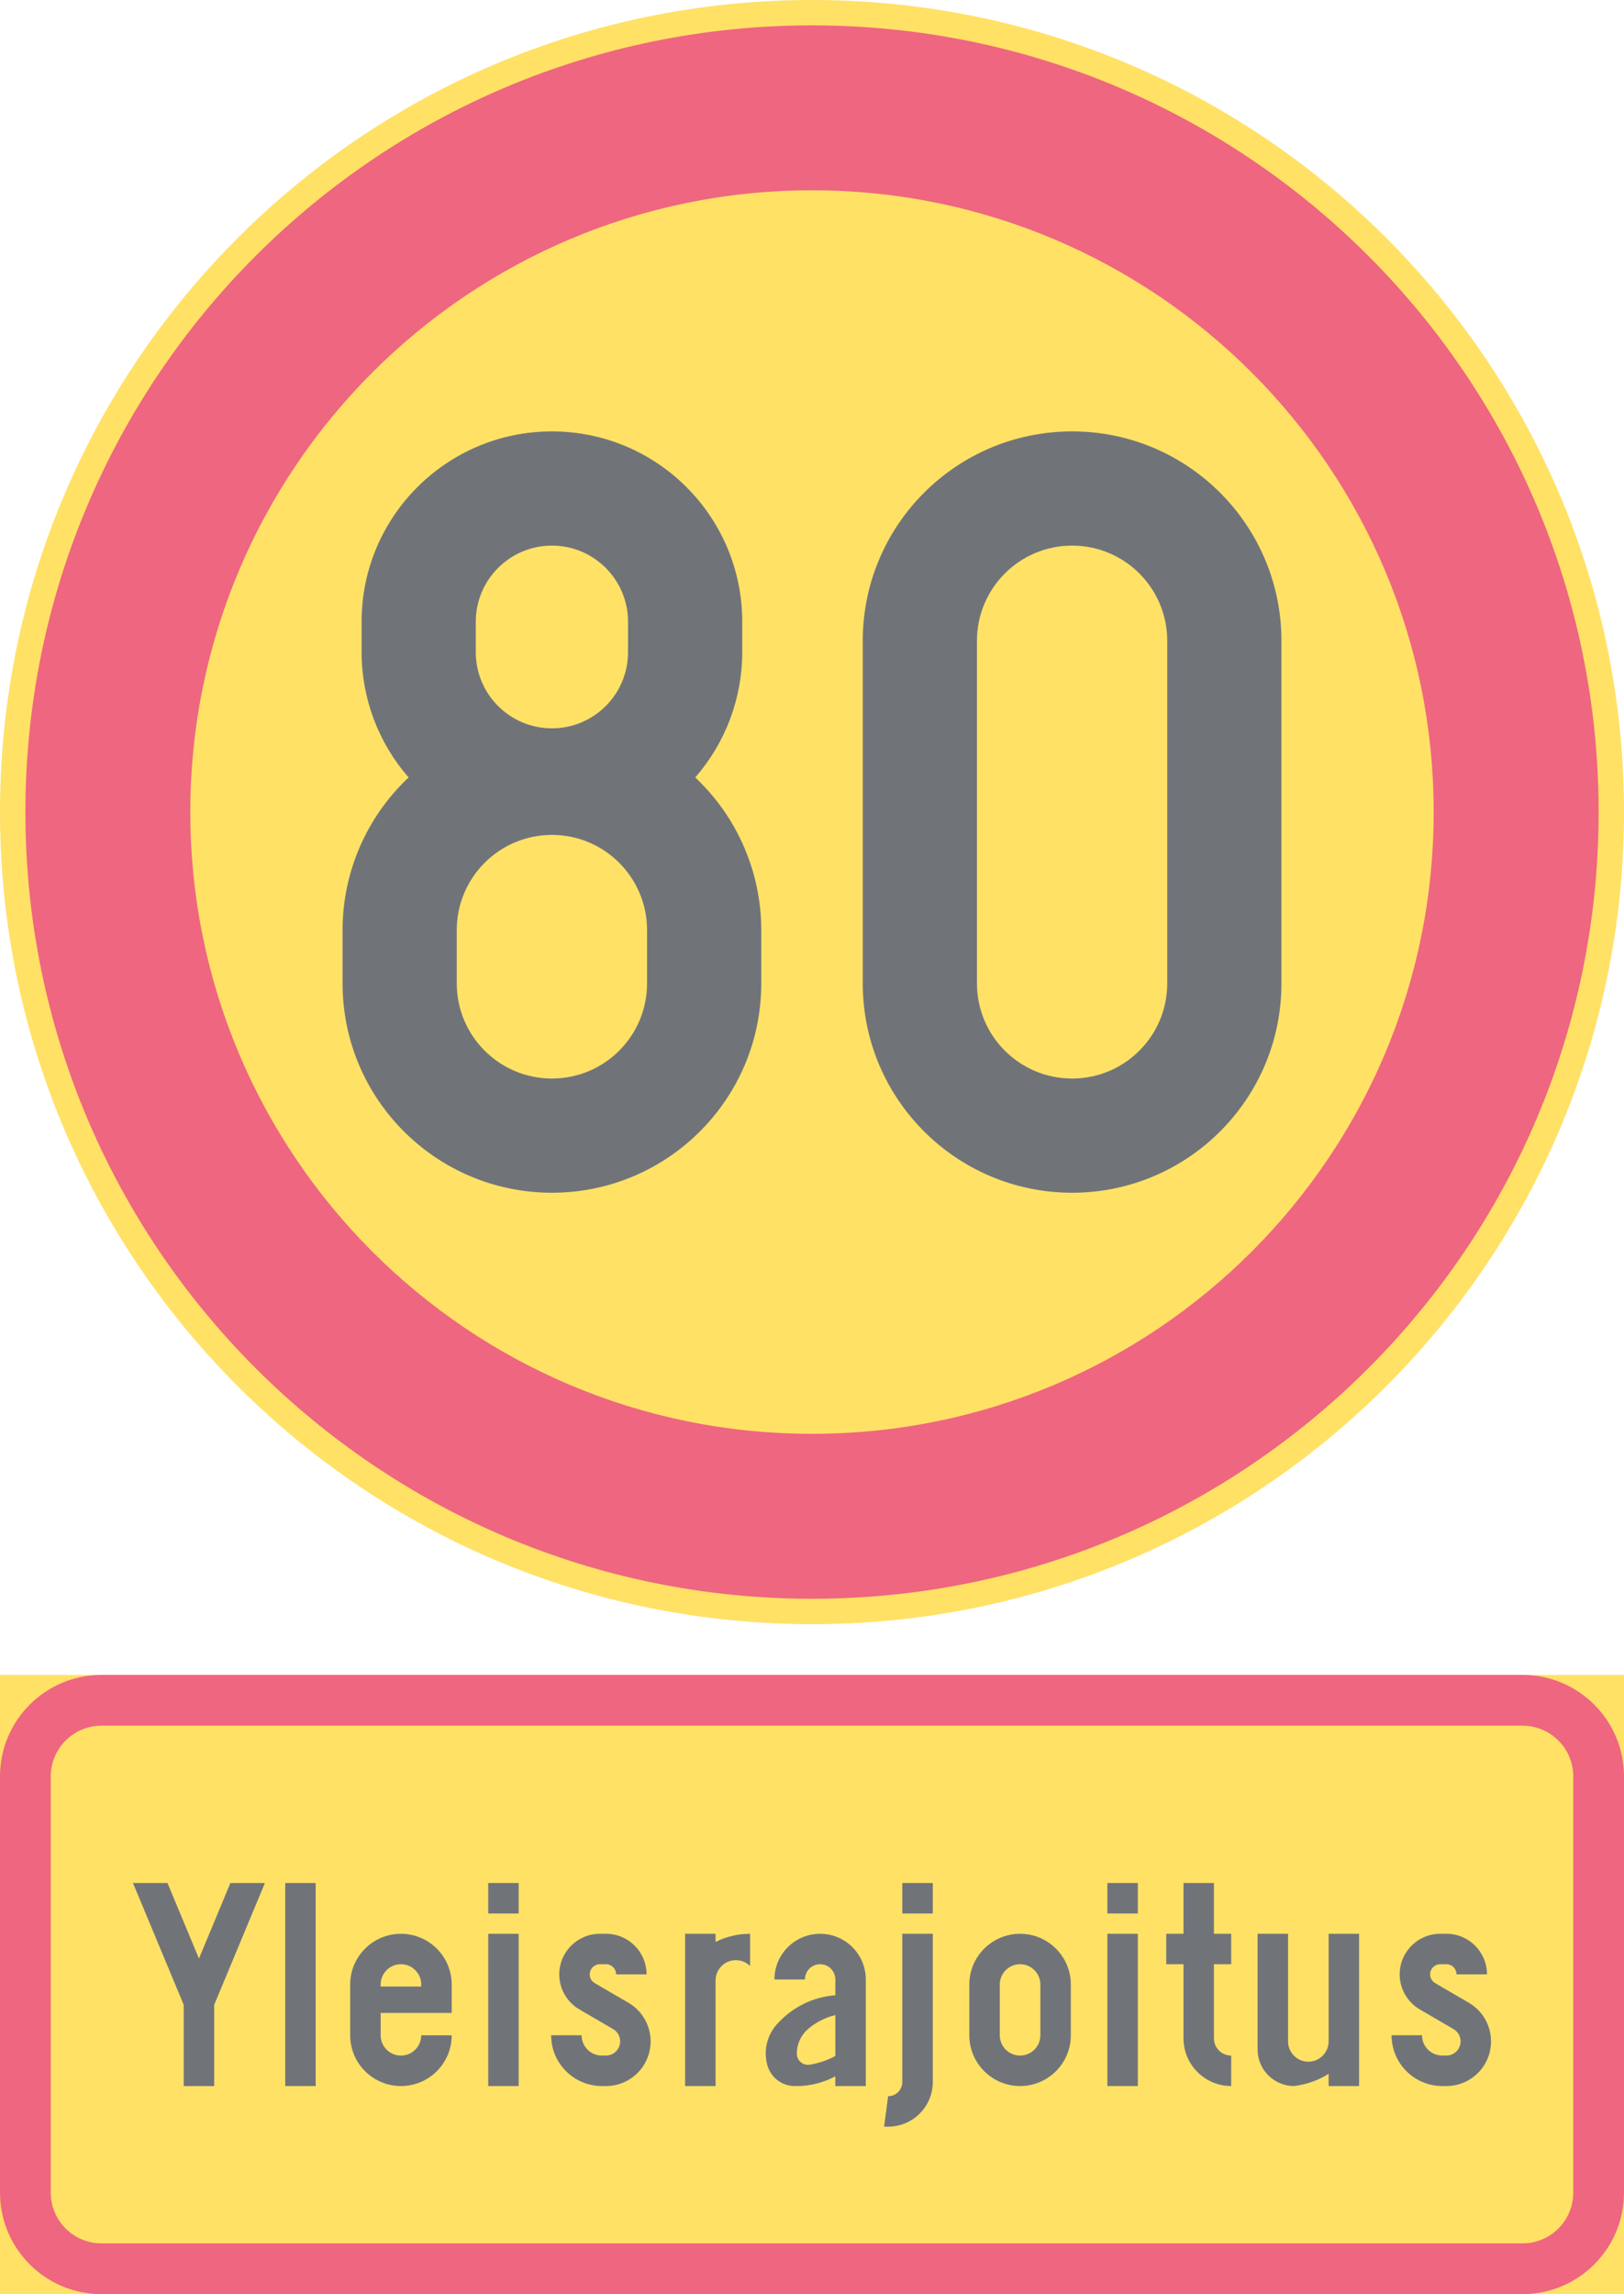 <ns0:svg xmlns:dc="http://purl.org/dc/elements/1.1/" xmlns:ns0="http://www.w3.org/2000/svg" xmlns:ns1="http://sodipodi.sourceforge.net/DTD/sodipodi-0.dtd" xmlns:ns2="http://www.inkscape.org/namespaces/inkscape" xmlns:ns4="http://creativecommons.org/ns#" xmlns:rdf="http://www.w3.org/1999/02/22-rdf-syntax-ns#" version="1.1" id="Layer_1" x="0px" y="0px" width="280.96" height="396.851" viewBox="0 0 280.96 396.851" xml:space="preserve" ns1:docname="C32_7_2.svg" ns2:version="0.92.5 (2060ec1f9f, 2020-04-08)" opacity="0.6"><ns0:defs id="defs1738" /><ns1:namedview pagecolor="#ffffff" bordercolor="#666666" borderopacity="1" objecttolerance="10" gridtolerance="10" guidetolerance="10" ns2:pageopacity="0" ns2:pageshadow="2" ns2:window-width="640" ns2:window-height="480" id="namedview1736" showgrid="false" ns2:zoom="0.55503813" ns2:cx="140.4805" ns2:cy="198.425" ns2:window-x="0" ns2:window-y="0" ns2:window-maximized="0" ns2:current-layer="Layer_1" />
<ns0:g id="CIRCLE_3_" transform="translate(-72.118,-14.172)">
	<ns0:path style="fill:#ffcd00" d="m 353.078,154.648 c 0,-77.584 -62.891,-140.476 -140.483,-140.476 -77.581,0 -140.476,62.892 -140.476,140.476 0,77.587 62.896,140.482 140.476,140.482 77.592,10e-4 140.483,-62.895 140.483,-140.482 z" id="path1645" ns2:connector-curvature="0" />
</ns0:g>
<ns0:g id="LWPOLYLINE_53_" transform="translate(-72.118,-14.172)">
	<ns0:rect x="72.119" y="303.907" style="fill:#ffcd00" width="280.959" height="107.116" id="rect1648" />
</ns0:g>
<ns0:g id="CIRCLE_4_" transform="translate(-72.118,-14.172)">
	<ns0:path style="fill:#e4002b" d="m 348.689,154.648 c 0,-75.159 -60.928,-136.087 -136.094,-136.087 -75.156,0 -136.083,60.928 -136.083,136.087 0,75.161 60.928,136.09 136.083,136.09 75.166,0 136.094,-60.928 136.094,-136.09 z" id="path1651" ns2:connector-curvature="0" />
</ns0:g>
<ns0:g id="LWPOLYLINE_55_" transform="translate(-72.118,-14.172)">
	<ns0:path style="fill:#e4002b" d="m 89.68,411.023 h 245.837 c 9.699,0 17.561,-7.862 17.561,-17.561 v -71.995 c 0,-9.698 -7.861,-17.561 -17.561,-17.561 H 89.68 c -9.699,0 -17.562,7.862 -17.562,17.561 v 71.995 c 0.001,9.699 7.863,17.561 17.562,17.561 z" id="path1654" ns2:connector-curvature="0" />
</ns0:g>
<ns0:g id="CIRCLE_5_" transform="translate(-72.118,-14.172)">
	<ns0:path style="fill:#ffcd00" d="m 320.15,154.648 c 0,-59.398 -48.152,-107.555 -107.555,-107.555 -59.395,0 -107.551,48.156 -107.551,107.555 0,59.401 48.156,107.554 107.551,107.554 59.403,0 107.555,-48.152 107.555,-107.554 z" id="path1657" ns2:connector-curvature="0" />
</ns0:g>
<ns0:g id="LWPOLYLINE_54_" transform="translate(-72.118,-14.172)">
	<ns0:path style="fill:#ffcd00" d="m 89.68,402.243 h 245.837 c 4.85,0 8.783,-3.931 8.783,-8.78 v -71.995 c 0,-4.849 -3.934,-8.78 -8.783,-8.78 H 89.68 c -4.85,0 -8.781,3.932 -8.781,8.78 v 71.995 c 0,4.85 3.932,8.78 8.781,8.78 z" id="path1660" ns2:connector-curvature="0" />
</ns0:g>
<ns0:g id="LWPOLYLINE_29_" transform="translate(-72.118,-14.172)">
	<ns0:path style="fill:#101820" d="m 221.38,184.285 c 0,20.002 16.209,36.212 36.219,36.212 20.002,0 36.213,-16.21 36.213,-36.212 v -59.267 c 0,-20.002 -16.211,-36.22 -36.213,-36.22 -20.01,0 -36.219,16.218 -36.219,36.22 z" id="path1663" ns2:connector-curvature="0" />
</ns0:g>
<ns0:g id="LWPOLYLINE_30_" transform="translate(-72.118,-14.172)">
	<ns0:path style="fill:#101820" d="m 142.813,148.661 c -7.294,6.845 -11.428,16.401 -11.428,26.402 v 9.222 c 0,20.002 16.213,36.212 36.216,36.212 20,0 36.218,-16.21 36.218,-36.212 v -9.222 c 0,-10.001 -4.134,-19.558 -11.424,-26.402 5.239,-6.002 8.133,-13.697 8.133,-21.667 v -5.267 c 0,-18.186 -14.739,-32.929 -32.926,-32.929 -18.182,0 -32.925,14.743 -32.925,32.929 v 5.267 c -0.001,7.97 2.889,15.665 8.136,21.667 z" id="path1666" ns2:connector-curvature="0" />
</ns0:g>
<ns0:g id="LWPOLYLINE_34_" transform="translate(-72.118,-14.172)">
	<ns0:polygon style="fill:#101820" points="109.173,360.979 117.95,339.904 111.979,339.904 106.538,352.974 101.092,339.904 95.122,339.904 103.903,360.979 103.903,375.027 106.538,375.027 109.173,375.027 " id="polygon1669" />
</ns0:g>
<ns0:g id="LWPOLYLINE_35_" transform="translate(-72.118,-14.172)">
	<ns0:rect x="121.464" y="339.904" style="fill:#101820" width="5.267" height="35.123" id="rect1672" />
</ns0:g>
<ns0:g id="LWPOLYLINE_36_" transform="translate(-72.118,-14.172)">
	<ns0:path style="fill:#101820" d="m 144.992,366.246 h 5.271 c 0,4.85 -3.932,8.781 -8.781,8.781 -4.85,0 -8.781,-3.932 -8.781,-8.781 v -8.78 c 0,-4.85 3.931,-8.776 8.781,-8.776 4.849,0 8.781,3.927 8.781,8.776 v 4.917 h -12.291 v 3.863 c 0,1.94 1.57,3.51 3.51,3.51 1.94,0 3.51,-1.569 3.51,-3.51 z" id="path1675" ns2:connector-curvature="0" />
</ns0:g>
<ns0:g id="LWPOLYLINE_38_" transform="translate(-72.118,-14.172)">
	<ns0:rect x="156.582" y="348.689" style="fill:#101820" width="5.267" height="26.338" id="rect1678" />
</ns0:g>
<ns0:g id="LWPOLYLINE_39_" transform="translate(-72.118,-14.172)">
	<ns0:rect x="156.582" y="339.904" style="fill:#101820" width="5.267" height="5.271" id="rect1681" />
</ns0:g>
<ns0:g id="LWPOLYLINE_40_" transform="translate(-72.118,-14.172)">
	<ns0:path style="fill:#101820" d="m 167.47,366.246 c 0,4.85 3.931,8.781 8.781,8.781 h 0.704 c 4.265,0 7.721,-3.459 7.721,-7.728 0,-2.751 -1.455,-5.291 -3.833,-6.675 l -5.828,-3.397 c -0.541,-0.314 -0.871,-0.891 -0.871,-1.519 0,-0.97 0.787,-1.757 1.757,-1.757 h 1.054 c 0.97,0 1.753,0.787 1.753,1.757 h 5.269 c 0,-3.88 -3.142,-7.02 -7.021,-7.02 H 175.9 c -3.879,0 -7.027,3.14 -7.027,7.02 0,2.5 1.332,4.81 3.49,6.069 l 5.827,3.398 c 0.755,0.438 1.22,1.249 1.22,2.123 0,1.359 -1.101,2.456 -2.456,2.456 h -0.704 c -1.94,0 -3.514,-1.569 -3.514,-3.51 h -5.266 z" id="path1684" ns2:connector-curvature="0" />
</ns0:g>
<ns0:g id="LWPOLYLINE_41_" transform="translate(-72.118,-14.172)">
	<ns0:path style="fill:#101820" d="m 195.917,356.766 v 18.262 h -5.271 V 348.69 h 5.271 v 1.407 c 1.852,-0.927 3.895,-1.407 5.97,-1.407 v 5.564 c -1.383,-1.355 -3.609,-1.335 -4.969,0.052 -0.644,0.656 -1.001,1.538 -1.001,2.46 z" id="path1687" ns2:connector-curvature="0" />
</ns0:g>
<ns0:g id="LWPOLYLINE_42_" transform="translate(-72.118,-14.172)">
	<ns0:path style="fill:#101820" d="m 221.904,375.027 h -5.27 v -1.687 c -2.115,1.142 -4.485,1.722 -6.893,1.687 -2.162,0.055 -4.103,-1.309 -4.793,-3.359 -0.851,-2.69 -0.136,-5.64 1.868,-7.636 2.568,-2.751 6.074,-4.436 9.819,-4.714 v -2.728 c 0,-1.454 -1.178,-2.639 -2.633,-2.639 -1.454,0 -2.63,1.185 -2.63,2.639 h -5.271 c 0,-4.364 3.537,-7.901 7.901,-7.901 4.365,0 7.902,3.537 7.902,7.901 z" id="path1690" ns2:connector-curvature="0" />
</ns0:g>
<ns0:g id="LWPOLYLINE_44_" transform="translate(-72.118,-14.172)">
	<ns0:path style="fill:#101820" d="m 233.496,348.689 v 25.634 c 0,4.265 -3.459,7.728 -7.729,7.728 h -0.699 l 0.699,-5.267 c 1.361,0 2.457,-1.102 2.457,-2.461 v -25.634 z" id="path1693" ns2:connector-curvature="0" />
</ns0:g>
<ns0:g id="LWPOLYLINE_45_" transform="translate(-72.118,-14.172)">
	<ns0:rect x="228.224" y="339.904" style="fill:#101820" width="5.271" height="5.271" id="rect1696" />
</ns0:g>
<ns0:g id="LWPOLYLINE_46_" transform="translate(-72.118,-14.172)">
	<ns0:path style="fill:#101820" d="m 239.816,366.246 c 0,4.85 3.936,8.781 8.785,8.781 4.842,0 8.775,-3.932 8.775,-8.781 v -8.78 c 0,-4.85 -3.934,-8.776 -8.775,-8.776 -4.85,0 -8.785,3.927 -8.785,8.776 z" id="path1699" ns2:connector-curvature="0" />
</ns0:g>
<ns0:g id="LWPOLYLINE_48_" transform="translate(-72.118,-14.172)">
	<ns0:rect x="263.697" y="348.689" style="fill:#101820" width="5.271" height="26.338" id="rect1702" />
</ns0:g>
<ns0:g id="LWPOLYLINE_49_" transform="translate(-72.118,-14.172)">
	<ns0:rect x="263.697" y="339.904" style="fill:#101820" width="5.271" height="5.271" id="rect1705" />
</ns0:g>
<ns0:g id="LWPOLYLINE_50_" transform="translate(-72.118,-14.172)">
	<ns0:path style="fill:#101820" d="m 282.132,348.689 h 2.99 v 5.263 h -2.99 v 12.823 c 0,1.646 1.336,2.98 2.99,2.98 v 5.271 c -4.555,0 -8.252,-3.697 -8.252,-8.252 v -12.823 h -2.99 v -5.263 h 2.99 v -8.785 h 5.262 z" id="path1708" ns2:connector-curvature="0" />
</ns0:g>
<ns0:g id="LWPOLYLINE_51_" transform="translate(-72.118,-14.172)">
	<ns0:path style="fill:#101820" d="m 289.685,368.532 v -19.843 h 5.271 v 18.61 c 0,1.939 1.574,3.514 3.514,3.514 1.94,0 3.506,-1.574 3.506,-3.514 v -18.61 h 5.271 v 26.338 h -5.271 v -2.107 c -1.813,1.125 -3.848,1.845 -5.971,2.107 -3.49,0 -6.32,-2.83 -6.32,-6.32 z" id="path1711" ns2:connector-curvature="0" />
</ns0:g>
<ns0:g id="LWPOLYLINE_52_" transform="translate(-72.118,-14.172)">
	<ns0:path style="fill:#101820" d="m 312.867,366.246 c 0,4.85 3.928,8.781 8.777,8.781 h 0.707 c 4.262,0 7.721,-3.459 7.721,-7.728 0,-2.751 -1.455,-5.291 -3.832,-6.675 l -5.828,-3.397 c -0.541,-0.314 -0.875,-0.891 -0.875,-1.519 0,-0.97 0.787,-1.757 1.758,-1.757 h 1.057 c 0.971,0 1.75,0.787 1.75,1.757 h 5.27 c 0,-3.88 -3.139,-7.02 -7.02,-7.02 h -1.057 c -3.881,0 -7.027,3.14 -7.027,7.02 0,2.5 1.336,4.81 3.49,6.069 l 5.826,3.398 c 0.756,0.438 1.225,1.249 1.225,2.123 0,1.359 -1.105,2.456 -2.457,2.456 h -0.707 c -1.939,0 -3.514,-1.569 -3.514,-3.51 h -5.264 z" id="path1714" ns2:connector-curvature="0" />
</ns0:g>
<ns0:g id="LWPOLYLINE_31_" transform="translate(-72.118,-14.172)">
	<ns0:path style="fill:#ffcd00" d="m 151.141,184.285 c 0,9.087 7.37,16.46 16.46,16.46 9.095,0 16.462,-7.373 16.462,-16.46 v -9.222 c 0,-9.091 -7.367,-16.465 -16.462,-16.465 -9.091,0 -16.46,7.374 -16.46,16.465 z" id="path1717" ns2:connector-curvature="0" />
</ns0:g>
<ns0:g id="LWPOLYLINE_32_" transform="translate(-72.118,-14.172)">
	<ns0:path style="fill:#ffcd00" d="m 154.432,121.728 v 5.267 c 0,7.271 5.895,13.169 13.169,13.169 7.274,0 13.169,-5.898 13.169,-13.169 v -5.267 c 0,-7.274 -5.895,-13.174 -13.169,-13.174 -7.274,0 -13.169,5.899 -13.169,13.174 z" id="path1720" ns2:connector-curvature="0" />
</ns0:g>
<ns0:g id="LWPOLYLINE_33_" transform="translate(-72.118,-14.172)">
	<ns0:path style="fill:#ffcd00" d="m 241.136,184.285 c 0,9.087 7.369,16.46 16.463,16.46 9.088,0 16.457,-7.373 16.457,-16.46 v -59.267 c 0,-9.095 -7.369,-16.465 -16.457,-16.465 -9.094,0 -16.463,7.37 -16.463,16.465 z" id="path1723" ns2:connector-curvature="0" />
</ns0:g>
<ns0:g id="LWPOLYLINE_37_" transform="translate(-72.118,-14.172)">
	<ns0:path style="fill:#ffcd00" d="m 137.972,357.815 h 7.02 v -0.35 c 0,-1.94 -1.57,-3.514 -3.51,-3.514 -1.94,0 -3.51,1.573 -3.51,3.514 z" id="path1726" ns2:connector-curvature="0" />
</ns0:g>
<ns0:g id="LWPOLYLINE_43_" transform="translate(-72.118,-14.172)">
	<ns0:path style="fill:#ffcd00" d="m 216.634,362.752 c -1.758,0.422 -3.387,1.257 -4.754,2.433 -1.232,1.082 -1.932,2.647 -1.908,4.286 0.023,1.064 0.906,1.911 1.972,1.888 0.088,-0.004 0.175,-0.013 0.263,-0.024 1.55,-0.25 3.053,-0.759 4.428,-1.506 v -7.077 z" id="path1729" ns2:connector-curvature="0" />
</ns0:g>
<ns0:g id="LWPOLYLINE_47_" transform="translate(-72.118,-14.172)">
	<ns0:path style="fill:#ffcd00" d="m 245.087,366.246 c 0,1.94 1.572,3.51 3.514,3.51 1.932,0 3.506,-1.569 3.506,-3.51 v -8.78 c 0,-1.94 -1.574,-3.514 -3.506,-3.514 -1.941,0 -3.514,1.573 -3.514,3.514 z" id="path1732" ns2:connector-curvature="0" />
</ns0:g>
</ns0:svg>